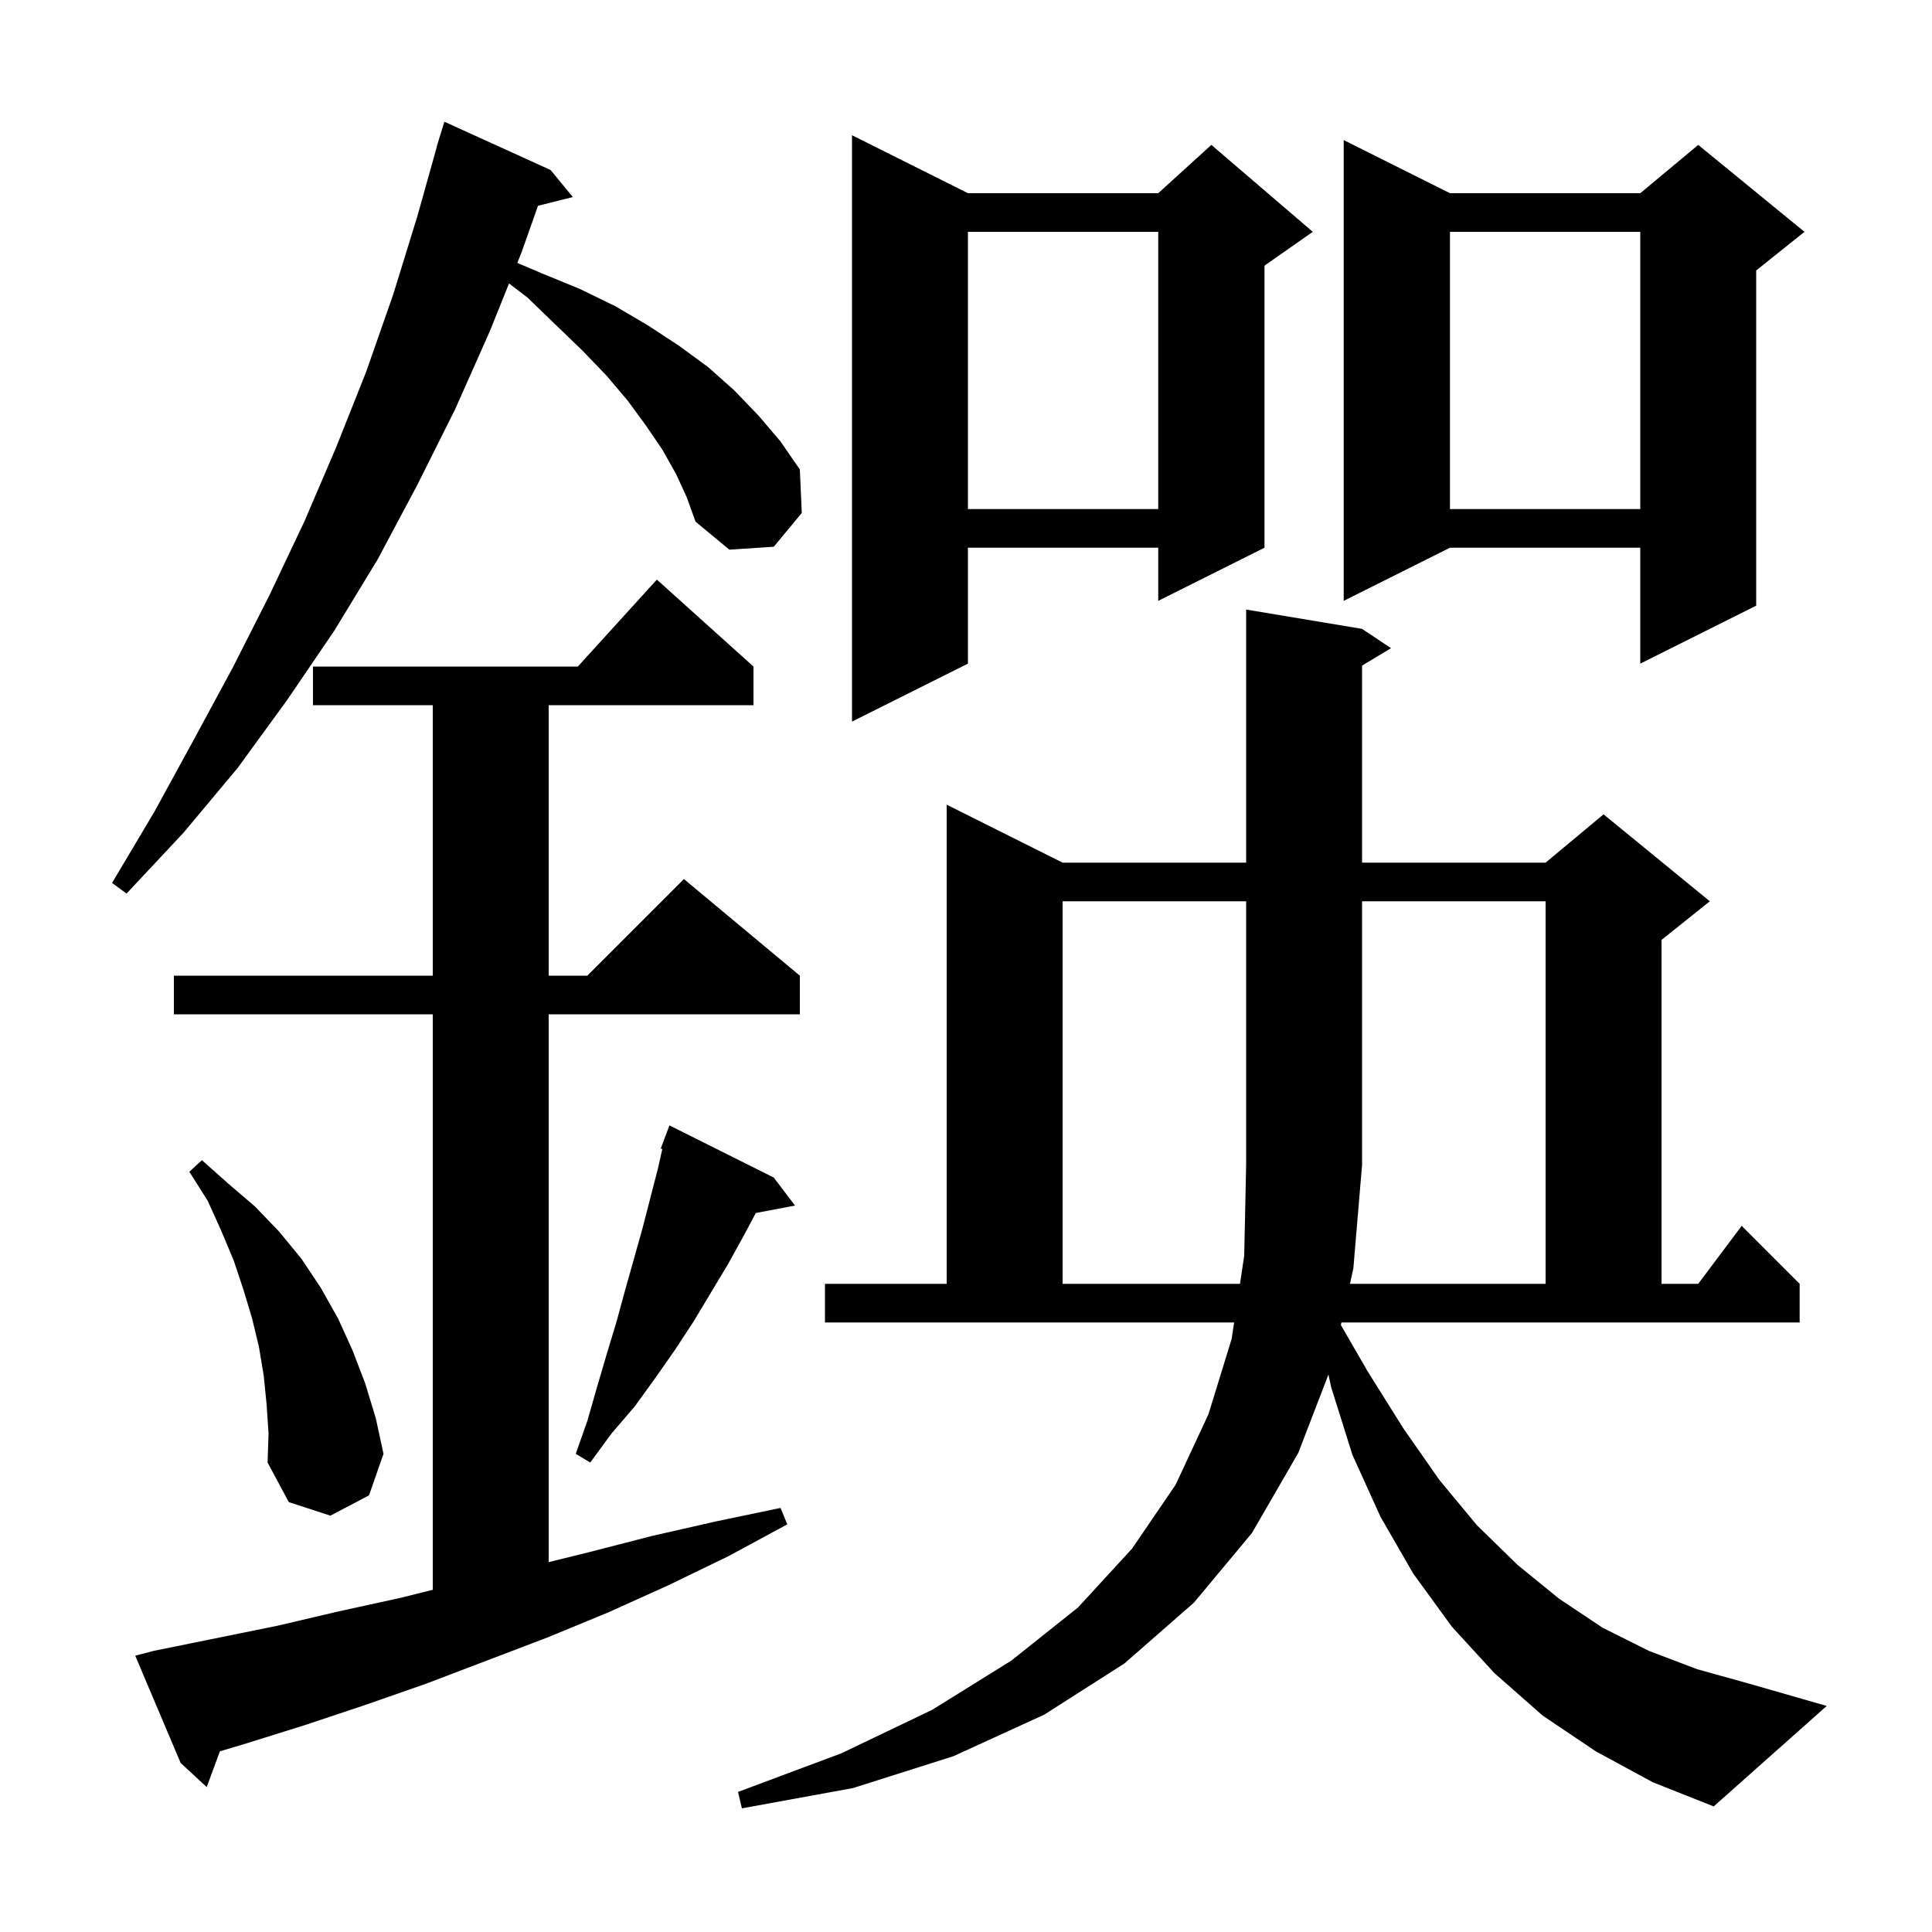 <svg xmlns="http://www.w3.org/2000/svg" xmlns:xlink="http://www.w3.org/1999/xlink" version="1.1" baseProfile="full" viewBox="0 0 200 200" width="200" height="200">
<g fill="black">
<path d="M 138.808 137.171 L 141.6 142.0 L 145.3 147.9 L 149.0 153.2 L 152.9 157.9 L 157.1 162.0 L 161.4 165.5 L 165.9 168.5 L 170.7 170.9 L 175.7 172.8 L 181.1 174.3 L 189.1 176.6 L 177.4 187.0 L 171.1 184.5 L 165.2 181.3 L 159.7 177.6 L 154.7 173.2 L 150.3 168.4 L 146.3 162.9 L 142.9 157.0 L 140.0 150.6 L 137.8 143.6 L 137.52 142.288 L 134.4 150.4 L 129.6 158.7 L 123.6 165.9 L 116.4 172.2 L 108.1 177.5 L 98.7 181.8 L 88.3 185.1 L 76.8 187.2 L 76.4 185.5 L 87.1 181.5 L 96.5 177.0 L 104.7 171.9 L 111.6 166.4 L 117.2 160.3 L 121.7 153.7 L 125.1 146.4 L 127.5 138.6 L 127.757 136.9 L 85.4 136.9 L 85.4 132.9 L 98.0 132.9 L 98.0 83.3 L 110.0 89.3 L 129.0 89.3 L 129.0 63.1 L 141.0 65.1 L 144.0 67.1 L 141.0 68.9 L 141.0 89.3 L 160.0 89.3 L 166.0 84.3 L 177.0 93.3 L 172.0 97.3 L 172.0 132.9 L 175.8 132.9 L 180.3 126.9 L 186.3 132.9 L 186.3 136.9 L 138.868 136.9 Z M 15.9 170.9 L 28.7 168.3 L 35.1 166.8 L 41.5 165.4 L 44.8 164.575 L 44.8 105.0 L 18.0 105.0 L 18.0 101.0 L 44.8 101.0 L 44.8 73.0 L 32.4 73.0 L 32.4 69.0 L 59.818 69.0 L 68.0 60.0 L 78.0 69.0 L 78.0 73.0 L 56.8 73.0 L 56.8 101.0 L 60.8 101.0 L 70.8 91.0 L 82.8 101.0 L 82.8 105.0 L 56.8 105.0 L 56.8 161.709 L 60.9 160.7 L 67.5 159.0 L 74.1 157.5 L 80.8 156.1 L 81.5 157.8 L 75.4 161.1 L 69.2 164.1 L 63.0 166.9 L 56.7 169.5 L 44.1 174.3 L 37.8 176.5 L 31.5 178.6 L 25.1 180.6 L 22.763 181.294 L 21.4 185.0 L 18.7 182.5 L 14.0 171.4 Z M 27.6 145.4 L 27.3 142.4 L 26.8 139.4 L 26.1 136.5 L 25.2 133.5 L 24.2 130.5 L 22.9 127.4 L 21.5 124.3 L 19.6 121.3 L 20.9 120.1 L 23.6 122.5 L 26.4 124.9 L 28.9 127.5 L 31.2 130.3 L 33.2 133.3 L 35.0 136.5 L 36.5 139.8 L 37.8 143.2 L 38.9 146.8 L 39.7 150.5 L 38.2 154.8 L 34.2 156.9 L 29.9 155.5 L 27.7 151.4 L 27.8 148.4 Z M 80.1 121.9 L 82.3 124.8 L 78.243 125.569 L 77.0 127.9 L 75.4 130.8 L 71.8 136.8 L 69.9 139.7 L 67.8 142.7 L 65.7 145.6 L 63.3 148.4 L 61.1 151.4 L 59.6 150.5 L 60.8 147.1 L 61.8 143.6 L 62.8 140.2 L 63.8 136.9 L 64.7 133.6 L 66.5 127.2 L 68.1 121.0 L 68.565 118.942 L 68.4 118.9 L 69.3 116.5 Z M 139.748 132.9 L 160.0 132.9 L 160.0 93.3 L 141.0 93.3 L 141.0 120.6 L 140.1 131.3 Z M 70.0 49.1 L 68.6 46.6 L 66.9 44.1 L 65.0 41.5 L 62.8 38.9 L 60.3 36.3 L 57.5 33.6 L 54.6 30.8 L 52.695 29.343 L 50.7 34.3 L 47.1 42.4 L 43.2 50.2 L 39.1 57.9 L 34.6 65.3 L 29.7 72.5 L 24.6 79.5 L 19.0 86.2 L 13.1 92.5 L 11.6 91.4 L 16.0 84.0 L 20.1 76.5 L 24.1 69.1 L 27.9 61.6 L 31.5 54.0 L 34.8 46.3 L 37.9 38.5 L 40.7 30.5 L 43.2 22.4 L 45.218 15.204 L 45.2 15.2 L 45.421 14.483 L 45.5 14.2 L 45.507 14.202 L 46.0 12.6 L 57.0 17.6 L 59.3 20.4 L 55.694 21.302 L 54.0 26.1 L 53.551 27.217 L 56.1 28.3 L 60.0 29.9 L 63.7 31.7 L 67.1 33.7 L 70.3 35.8 L 73.3 38.0 L 76.0 40.4 L 78.5 43.0 L 80.8 45.7 L 82.8 48.6 L 83.0 53.1 L 80.1 56.6 L 75.5 56.9 L 72.0 54.0 L 71.1 51.5 Z M 100.2 20.0 L 119.9 20.0 L 125.4 15.0 L 135.9 24.0 L 130.9 27.5 L 130.9 56.7 L 119.9 62.2 L 119.9 56.7 L 100.2 56.7 L 100.2 68.7 L 88.2 74.7 L 88.2 14.0 Z M 150.1 20.0 L 169.8 20.0 L 175.8 15.0 L 186.8 24.0 L 181.8 28.0 L 181.8 62.7 L 169.8 68.7 L 169.8 56.7 L 150.1 56.7 L 139.1 62.2 L 139.1 14.5 Z M 150.1 24.0 L 150.1 52.7 L 169.8 52.7 L 169.8 24.0 Z M 100.2 24.0 L 100.2 52.7 L 119.9 52.7 L 119.9 24.0 Z M 110.0 93.3 L 110.0 132.9 L 128.362 132.9 L 128.8 130.0 L 129.0 120.6 L 129.0 93.3 Z " />
</g>
</svg>
